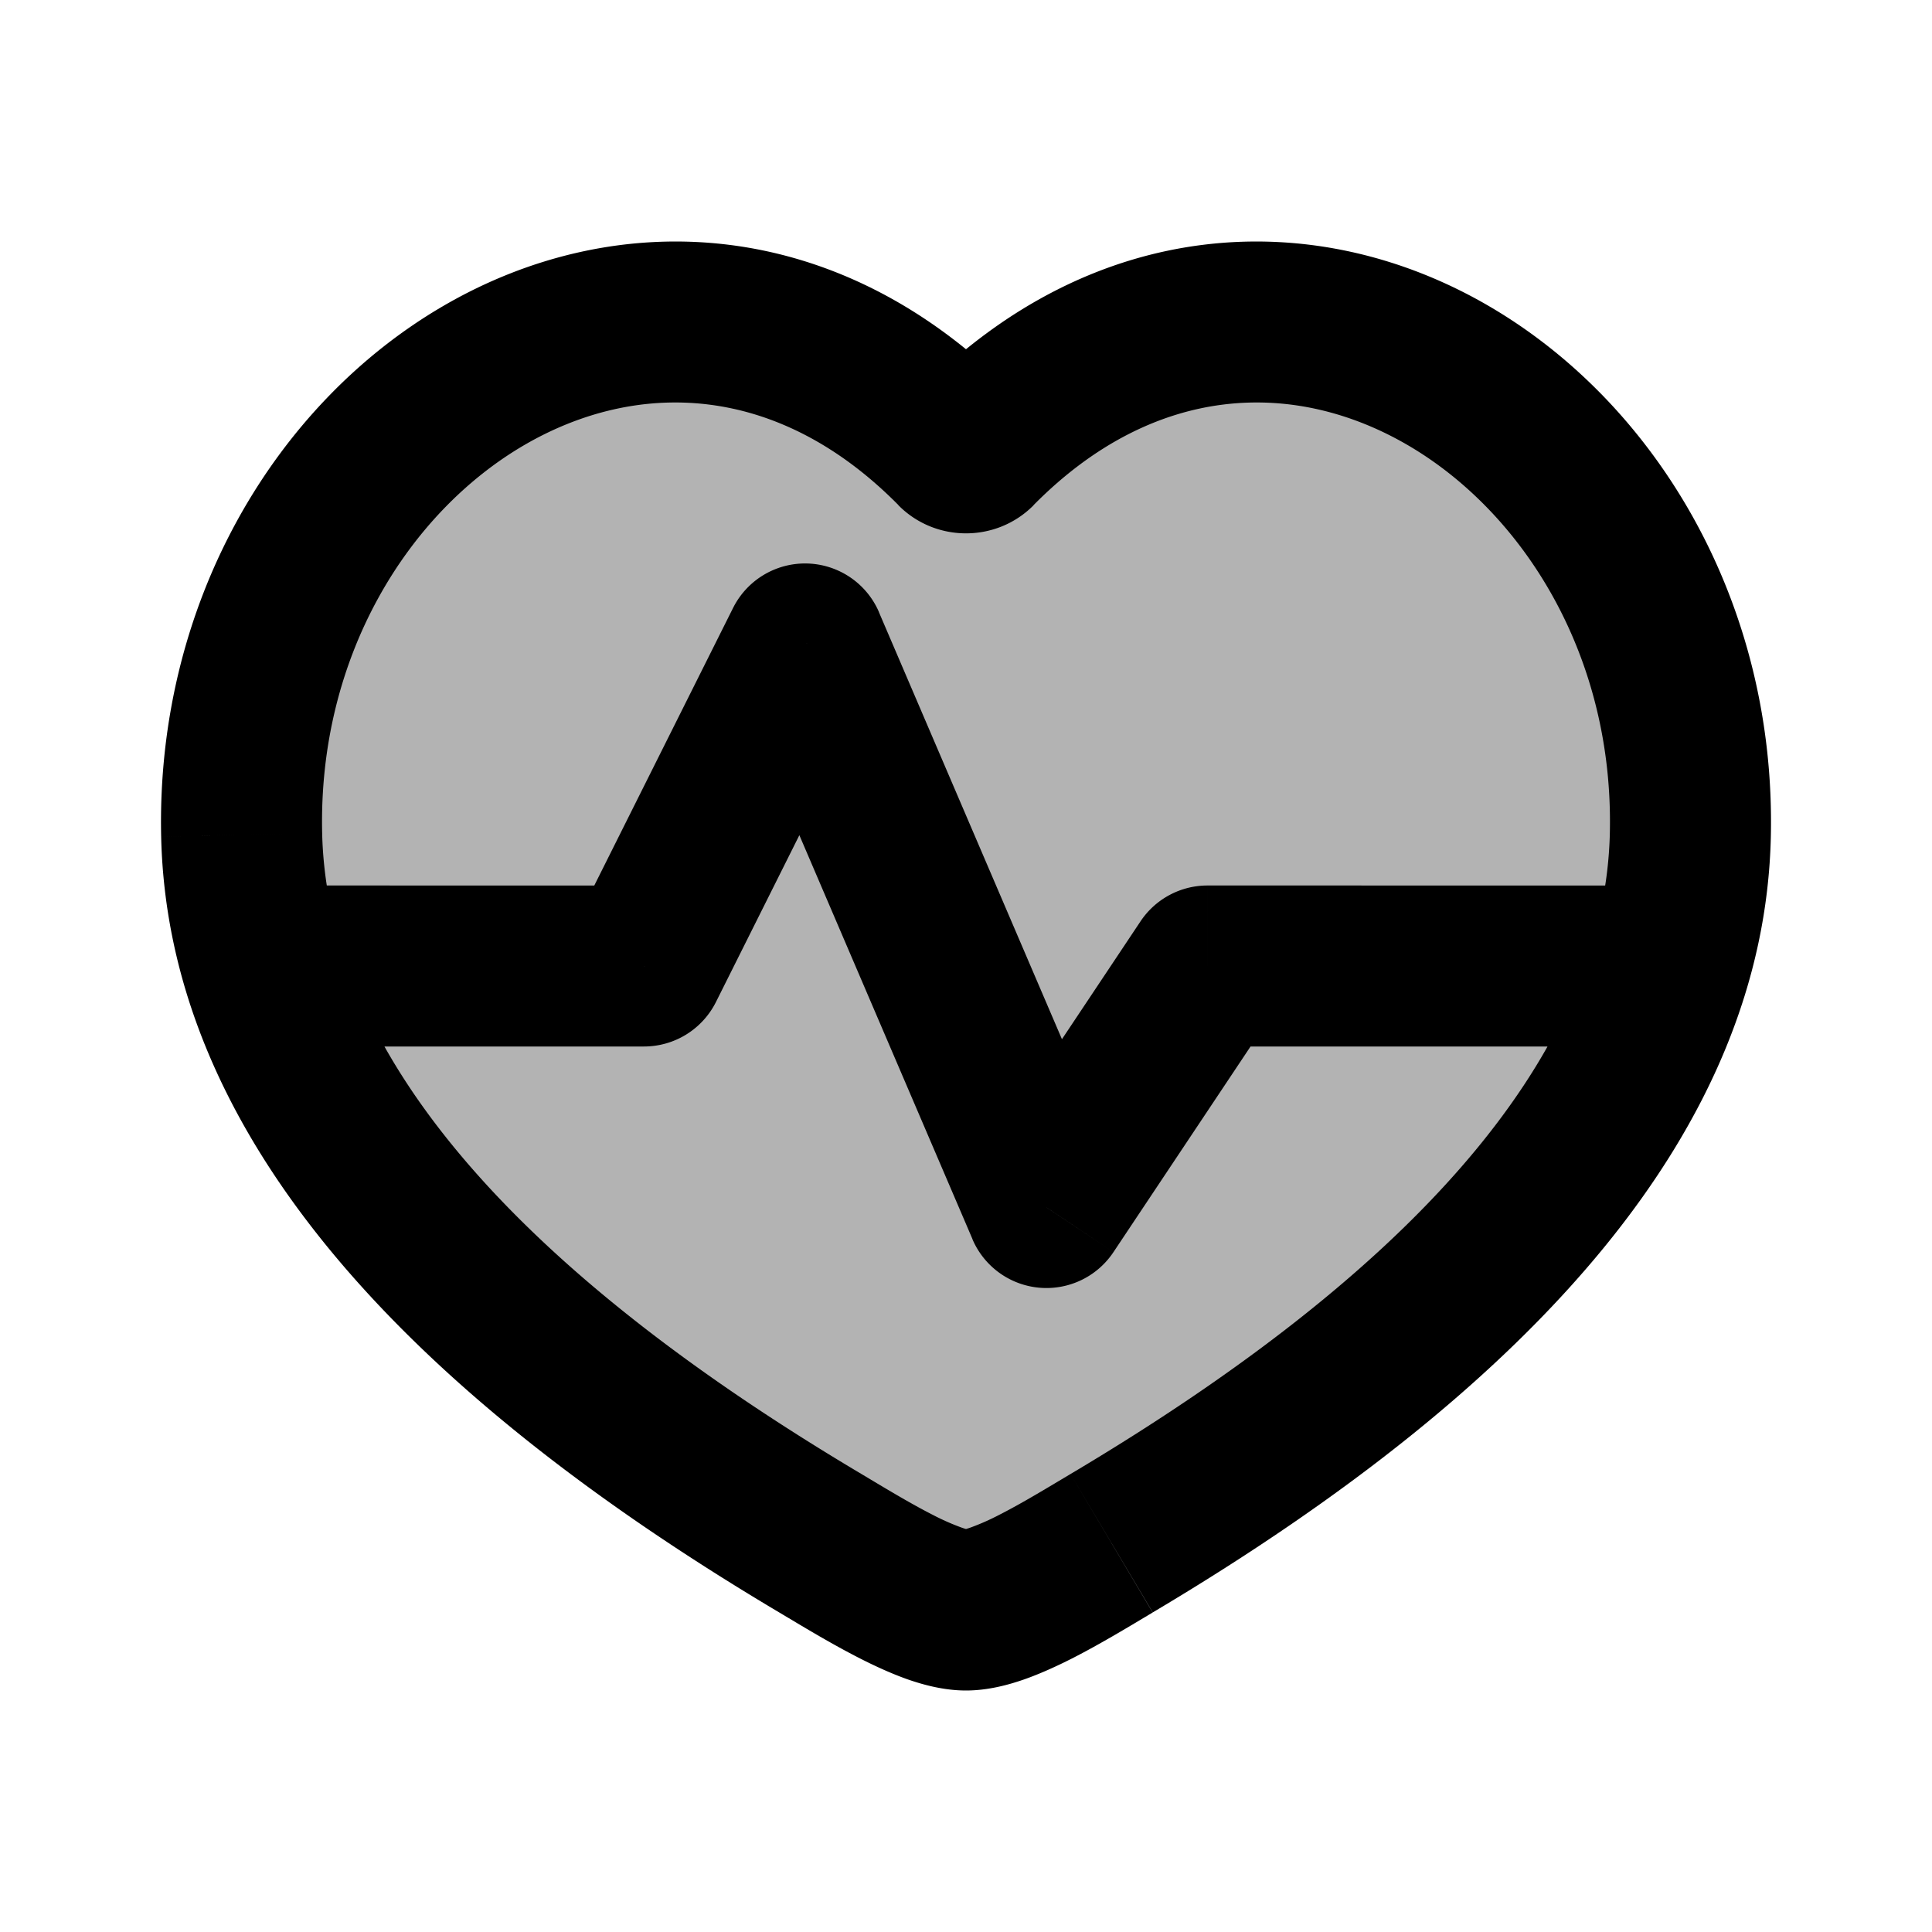 <svg xmlns="http://www.w3.org/2000/svg" width="24" height="24" viewBox="0 0 24 24" fill="none">
    <path fill="currentColor" d="M12.128 5.572a.182.182 0 0 1-.256 0c-3.687-3.734-8.984-.286-8.87 4.799.068 3.06 2.465 5.994 7.19 8.8C10.76 19.51 11.55 20 12 20c.45 0 1.24-.49 1.809-.829 4.724-2.806 7.12-5.74 7.19-8.8.113-5.085-5.184-8.533-8.871-4.799" opacity=".3"/>
    <path fill="currentColor" d="M3.262 11a1 1 0 1 0 0 2zM8 12v1a1 1 0 0 0 .894-.553zm2-4 .92-.394a1 1 0 0 0-1.814-.053zm3 7-.92.394a1 1 0 0 0 1.752.16zm2-3v-1a1 1 0 0 0-.832.445zM3.002 10.37l1-.022zm17.996 0 1 .023zm-10.807 8.801.511-.86zm3.618 0-.511-.86zM11.872 5.572l-.711.703zM3.262 13H8v-2H3.262zm5.632-.553 2-4-1.788-.894-2 4zm.187-4.053 3 7 1.838-.788-3-7zm4.751 7.16 2-3-1.664-1.109-2 3zM15 13h5.738v-2H15zM4.002 10.348c-.05-2.191 1.067-3.978 2.512-4.82 1.395-.811 3.138-.781 4.647.747l1.423-1.405C10.405 2.663 7.656 2.55 5.508 3.8c-2.096 1.22-3.57 3.7-3.506 6.593zm17.996.045c.065-2.893-1.41-5.373-3.506-6.593-2.148-1.25-4.897-1.137-7.076 1.07l1.423 1.405c1.51-1.528 3.252-1.558 4.646-.747 1.446.842 2.563 2.629 2.513 4.82zM12 19c.05 0 .039.01-.061-.026a2.966 2.966 0 0 1-.346-.153c-.287-.146-.59-.33-.891-.51l-1.021 1.72c.267.159.644.389 1.007.573.183.093.385.186.588.258.193.067.449.138.724.138zm-1.298-.689c-4.66-2.768-6.644-5.45-6.7-7.963l-2 .045c.081 3.61 2.89 6.794 7.679 9.638zM12 21c.275 0 .531-.071.723-.138.204-.072.406-.165.59-.258.362-.184.739-.414 1.006-.573l-1.021-1.72c-.302.18-.604.364-.891.51a2.966 2.966 0 0 1-.346.153c-.1.036-.111.026-.061.026zm2.32-.97c4.787-2.843 7.597-6.028 7.678-9.637l-2-.045c-.056 2.512-2.04 5.195-6.7 7.963zM11.16 6.276c.461.466 1.219.466 1.68 0L11.416 4.87a.818.818 0 0 1 1.168 0z"/>
</svg>